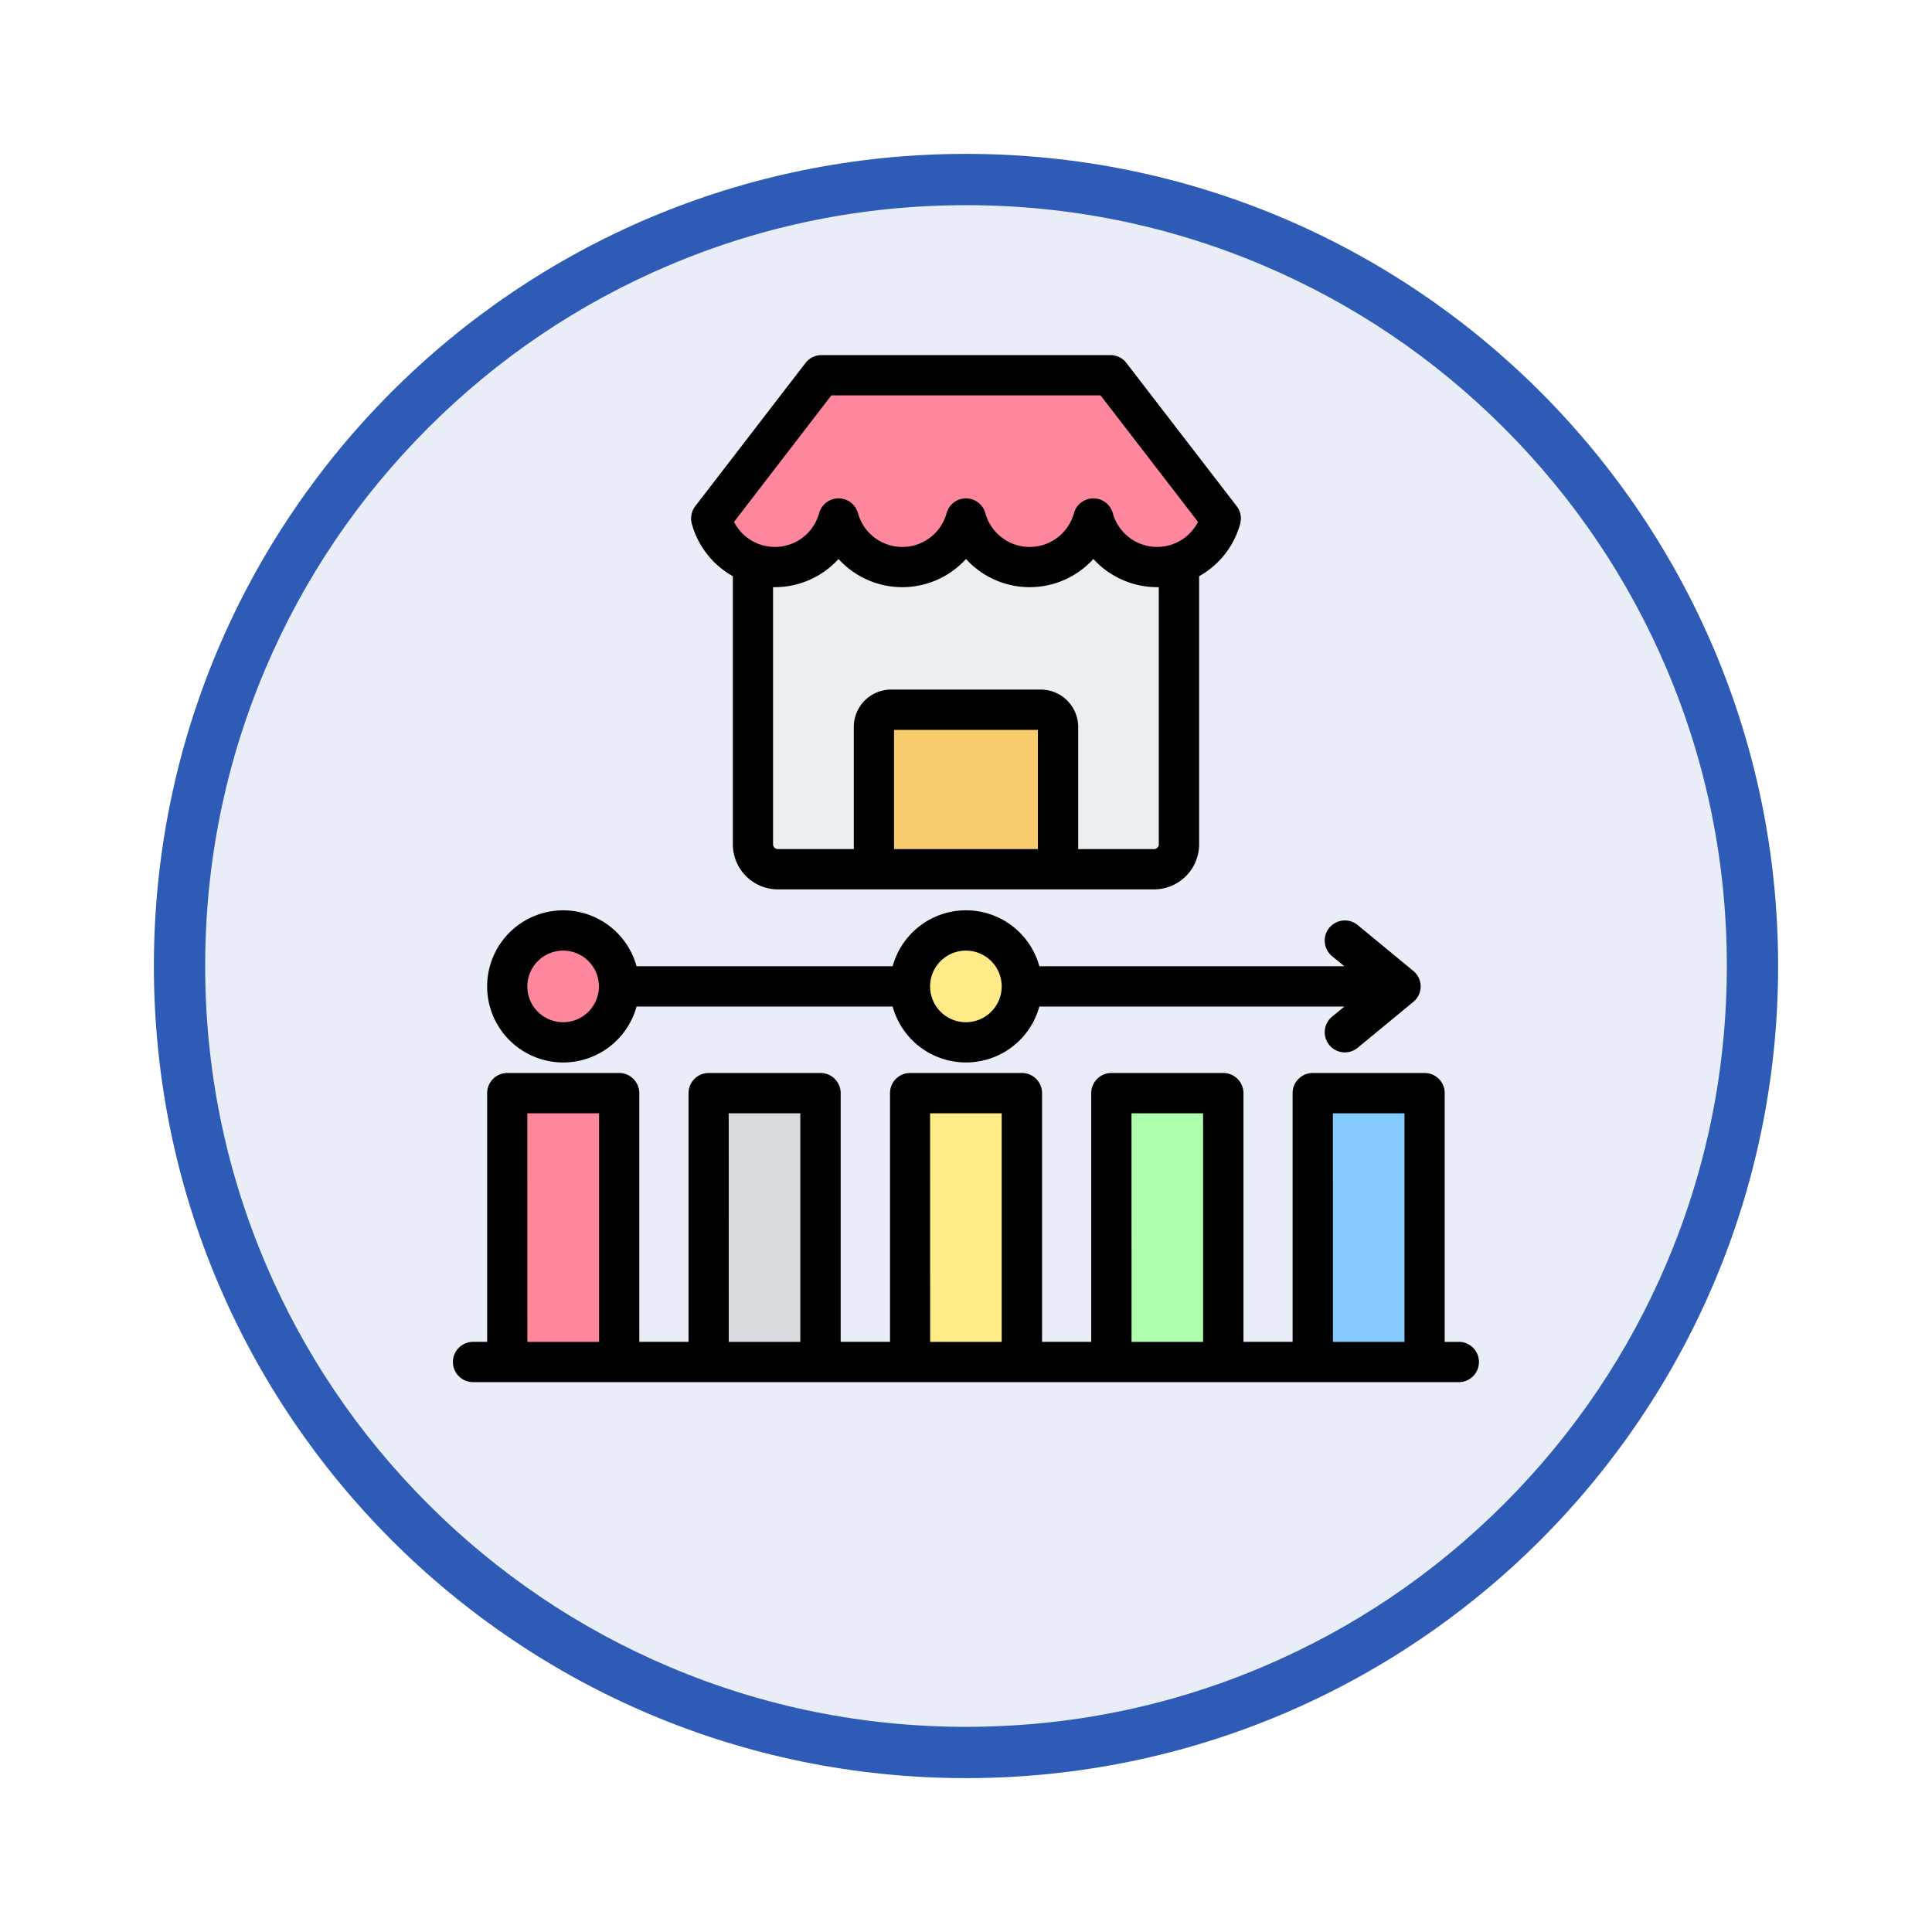 <svg xmlns="http://www.w3.org/2000/svg" xmlns:xlink="http://www.w3.org/1999/xlink" width="113" height="113" viewBox="0 0 113 113">
  <defs>
    <filter id="Trazado_982547" x="0" y="0" width="113" height="113" filterUnits="userSpaceOnUse">
      <feOffset dy="3" input="SourceAlpha"/>
      <feGaussianBlur stdDeviation="3" result="blur"/>
      <feFlood flood-opacity="0.161"/>
      <feComposite operator="in" in2="blur"/>
      <feComposite in="SourceGraphic"/>
    </filter>
  </defs>
  <g id="Grupo_1162207" data-name="Grupo 1162207" transform="translate(-271 -3035.154)">
    <g id="Grupo_1162113" data-name="Grupo 1162113" transform="translate(280 3041.154)">
      <g id="Grupo_1152576" data-name="Grupo 1152576" transform="translate(0)">
        <g id="Grupo_1148633" data-name="Grupo 1148633">
          <g id="Grupo_1148525" data-name="Grupo 1148525">
            <g transform="matrix(1, 0, 0, 1, -9, -6)" filter="url(#Trazado_982547)">
              <g id="Trazado_982547-2" data-name="Trazado 982547" transform="translate(9 6)" fill="#e8edf7">
                <path d="M 47.5 93.5 C 41.289 93.5 35.265 92.284 29.595 89.886 C 24.118 87.569 19.198 84.252 14.973 80.027 C 10.748 75.802 7.431 70.882 5.114 65.405 C 2.716 59.735 1.5 53.711 1.5 47.5 C 1.5 41.289 2.716 35.265 5.114 29.595 C 7.431 24.118 10.748 19.198 14.973 14.973 C 19.198 10.748 24.118 7.431 29.595 5.114 C 35.265 2.716 41.289 1.5 47.5 1.5 C 53.711 1.5 59.735 2.716 65.405 5.114 C 70.882 7.431 75.802 10.748 80.027 14.973 C 84.252 19.198 87.569 24.118 89.886 29.595 C 92.284 35.265 93.5 41.289 93.5 47.5 C 93.5 53.711 92.284 59.735 89.886 65.405 C 87.569 70.882 84.252 75.802 80.027 80.027 C 75.802 84.252 70.882 87.569 65.405 89.886 C 59.735 92.284 53.711 93.5 47.5 93.5 Z" stroke="none"/>
                <path d="M 47.5 3 C 41.491 3 35.664 4.176 30.18 6.496 C 24.881 8.737 20.122 11.946 16.034 16.034 C 11.946 20.122 8.737 24.881 6.496 30.18 C 4.176 35.664 3 41.491 3 47.5 C 3 53.509 4.176 59.336 6.496 64.82 C 8.737 70.119 11.946 74.878 16.034 78.966 C 20.122 83.054 24.881 86.263 30.18 88.504 C 35.664 90.824 41.491 92 47.5 92 C 53.509 92 59.336 90.824 64.82 88.504 C 70.119 86.263 74.878 83.054 78.966 78.966 C 83.054 74.878 86.263 70.119 88.504 64.82 C 90.824 59.336 92 53.509 92 47.5 C 92 41.491 90.824 35.664 88.504 30.18 C 86.263 24.881 83.054 20.122 78.966 16.034 C 74.878 11.946 70.119 8.737 64.82 6.496 C 59.336 4.176 53.509 3 47.5 3 M 47.5 0 C 73.734 0 95 21.266 95 47.5 C 95 73.734 73.734 95 47.5 95 C 21.266 95 0 73.734 0 47.5 C 0 21.266 21.266 0 47.5 0 Z" stroke="none" fill="#2e5bb6"/>
              </g>
            </g>
          </g>
        </g>
      </g>
    </g>
    <g id="market_18063976" transform="translate(296.255 3054.924)">
      <path id="Trazado_995181" data-name="Trazado 995181" d="M175.132,84.776v16.43a1.464,1.464,0,0,1-1.461,1.461H151.677a1.464,1.464,0,0,1-1.461-1.461V84.776a3.864,3.864,0,0,0,5.007-2.622,3.864,3.864,0,0,0,7.451,0,3.864,3.864,0,0,0,7.451,0,3.864,3.864,0,0,0,5.006,2.622Z" transform="translate(-131.431 -71.596)" fill="#eceff1" fill-rule="evenodd"/>
      <path id="Trazado_995182" data-name="Trazado 995182" d="M211.271,177.1h8.751a1.013,1.013,0,0,1,1.01,1.01v8.32H210.261v-8.32a1.013,1.013,0,0,1,1.01-1.01Z" transform="translate(-184.403 -155.364)" fill="#f7cb6c" fill-rule="evenodd"/>
      <path id="Trazado_995183" data-name="Trazado 995183" d="M328.2,367.488h6.543v15.725H328.2Z" transform="translate(-288.455 -323.323)" fill="#adffad"/>
      <path id="Trazado_995184" data-name="Trazado 995184" d="M228.208,367.488h6.543v15.725h-6.543Z" transform="translate(-200.237 -323.323)" fill="#ffeb87"/>
      <path id="Trazado_995185" data-name="Trazado 995185" d="M128.212,367.488h6.543v15.725h-6.543Z" transform="translate(-112.019 -323.323)" fill="#d8dbdf"/>
      <path id="Trazado_995186" data-name="Trazado 995186" d="M28.216,367.488h6.543v15.725H28.216Z" transform="translate(-23.8 -323.323)" fill="#ff879b"/>
      <path id="Trazado_995187" data-name="Trazado 995187" d="M428.2,367.488h6.543v15.725H428.2Z" transform="translate(-376.673 -323.323)" fill="#85caff"/>
      <g id="Grupo_1162206" data-name="Grupo 1162206" transform="translate(1.238 0.999)">
        <path id="Trazado_995188" data-name="Trazado 995188" d="M31.488,293.265a3.272,3.272,0,1,0-3.272-3.272A3.278,3.278,0,0,0,31.488,293.265Z" transform="translate(-25.038 -253.068)" fill="#ff879b" fill-rule="evenodd"/>
        <path id="Trazado_995189" data-name="Trazado 995189" d="M231.48,293.265a3.272,3.272,0,1,0-3.272-3.272A3.278,3.278,0,0,0,231.48,293.265Z" transform="translate(-201.475 -253.068)" fill="#ffeb87" fill-rule="evenodd"/>
        <path id="Trazado_995190" data-name="Trazado 995190" d="M129.456,19.378,135.908,11h16.9l6.452,8.381a3.864,3.864,0,0,1-7.451,0,3.864,3.864,0,0,1-7.451,0,3.864,3.864,0,0,1-7.451,0,3.864,3.864,0,0,1-7.451,0Z" transform="translate(-114.354 -9.819)" fill="#ff879b" fill-rule="evenodd"/>
        <path id="Trazado_995191" data-name="Trazado 995191" d="M7.687,35.83a2.094,2.094,0,1,1-2.1,2.094,2.1,2.1,0,0,1,2.1-2.094Zm23.558,0a2.094,2.094,0,1,1-2.1,2.094,2.094,2.094,0,0,1,2.1-2.094ZM7.687,42.373a4.455,4.455,0,0,0,4.29-3.271H26.955a4.449,4.449,0,0,0,8.58,0H53.376l-.722.594a1.178,1.178,0,0,0,1.5,1.817l3.25-2.681a1.172,1.172,0,0,0,0-1.817l-3.25-2.68a1.178,1.178,0,1,0-1.5,1.818l.722.593H35.535a4.448,4.448,0,0,0-8.58,0H11.977a4.449,4.449,0,1,0-4.29,5.626Zm-2.1,2.971H9.784v13.37H5.59Zm11.779,0h4.188v13.37H17.369Zm11.779,0h4.188v13.37H29.148Zm11.779,0h4.188v13.37H40.927Zm11.779,0h4.188v13.37H52.706Zm7.364,13.37h-.824V44.166a1.174,1.174,0,0,0-1.176-1.178H51.53a1.179,1.179,0,0,0-1.182,1.178V58.713H47.473V44.166a1.179,1.179,0,0,0-1.182-1.178h-6.54a1.179,1.179,0,0,0-1.182,1.178V58.713H35.694V44.166a1.178,1.178,0,0,0-1.176-1.178H27.972A1.174,1.174,0,0,0,26.8,44.166V58.713H23.915V44.166a1.178,1.178,0,0,0-1.176-1.178H16.193a1.178,1.178,0,0,0-1.176,1.178V58.713H12.136V44.166a1.178,1.178,0,0,0-1.176-1.178H4.414a1.178,1.178,0,0,0-1.176,1.178V58.713H2.414a1.178,1.178,0,0,0,0,2.356H60.07a1.178,1.178,0,1,0,0-2.356ZM23.37,3.355H39.115l5.7,7.4a2.687,2.687,0,0,1-4.983-.51,1.179,1.179,0,0,0-2.273,0,2.687,2.687,0,0,1-5.182,0,1.175,1.175,0,0,0-2.267,0,2.687,2.687,0,0,1-5.182,0,1.179,1.179,0,0,0-2.273,0,2.683,2.683,0,0,1-4.978.51l5.693-7.4ZM42.524,29.61a.288.288,0,0,1-.284.283H37.808V22.751a2.191,2.191,0,0,0-2.188-2.188H26.87a2.187,2.187,0,0,0-2.188,2.188v7.142H20.244a.288.288,0,0,1-.284-.283V14.573l.108,0a5.038,5.038,0,0,0,3.722-1.649,5.037,5.037,0,0,0,7.455,0,5.031,5.031,0,0,0,7.449,0,5.06,5.06,0,0,0,3.727,1.649l.1,0V29.61Zm-7.074.283V22.919H27.035v6.973ZM17.608,13.931V29.61a2.64,2.64,0,0,0,2.636,2.639h22a2.64,2.64,0,0,0,2.636-2.639V13.931a5.027,5.027,0,0,0,2.4-3.061,1.175,1.175,0,0,0-.2-1.031L40.626,1.458A1.175,1.175,0,0,0,39.694,1H22.79a1.175,1.175,0,0,0-.932.459L15.409,9.839a1.177,1.177,0,0,0-.2,1.031,5.047,5.047,0,0,0,2.4,3.061Z" transform="translate(-1.238 -0.999)" fill-rule="evenodd"/>
      </g>
    </g>
  </g>
</svg>

